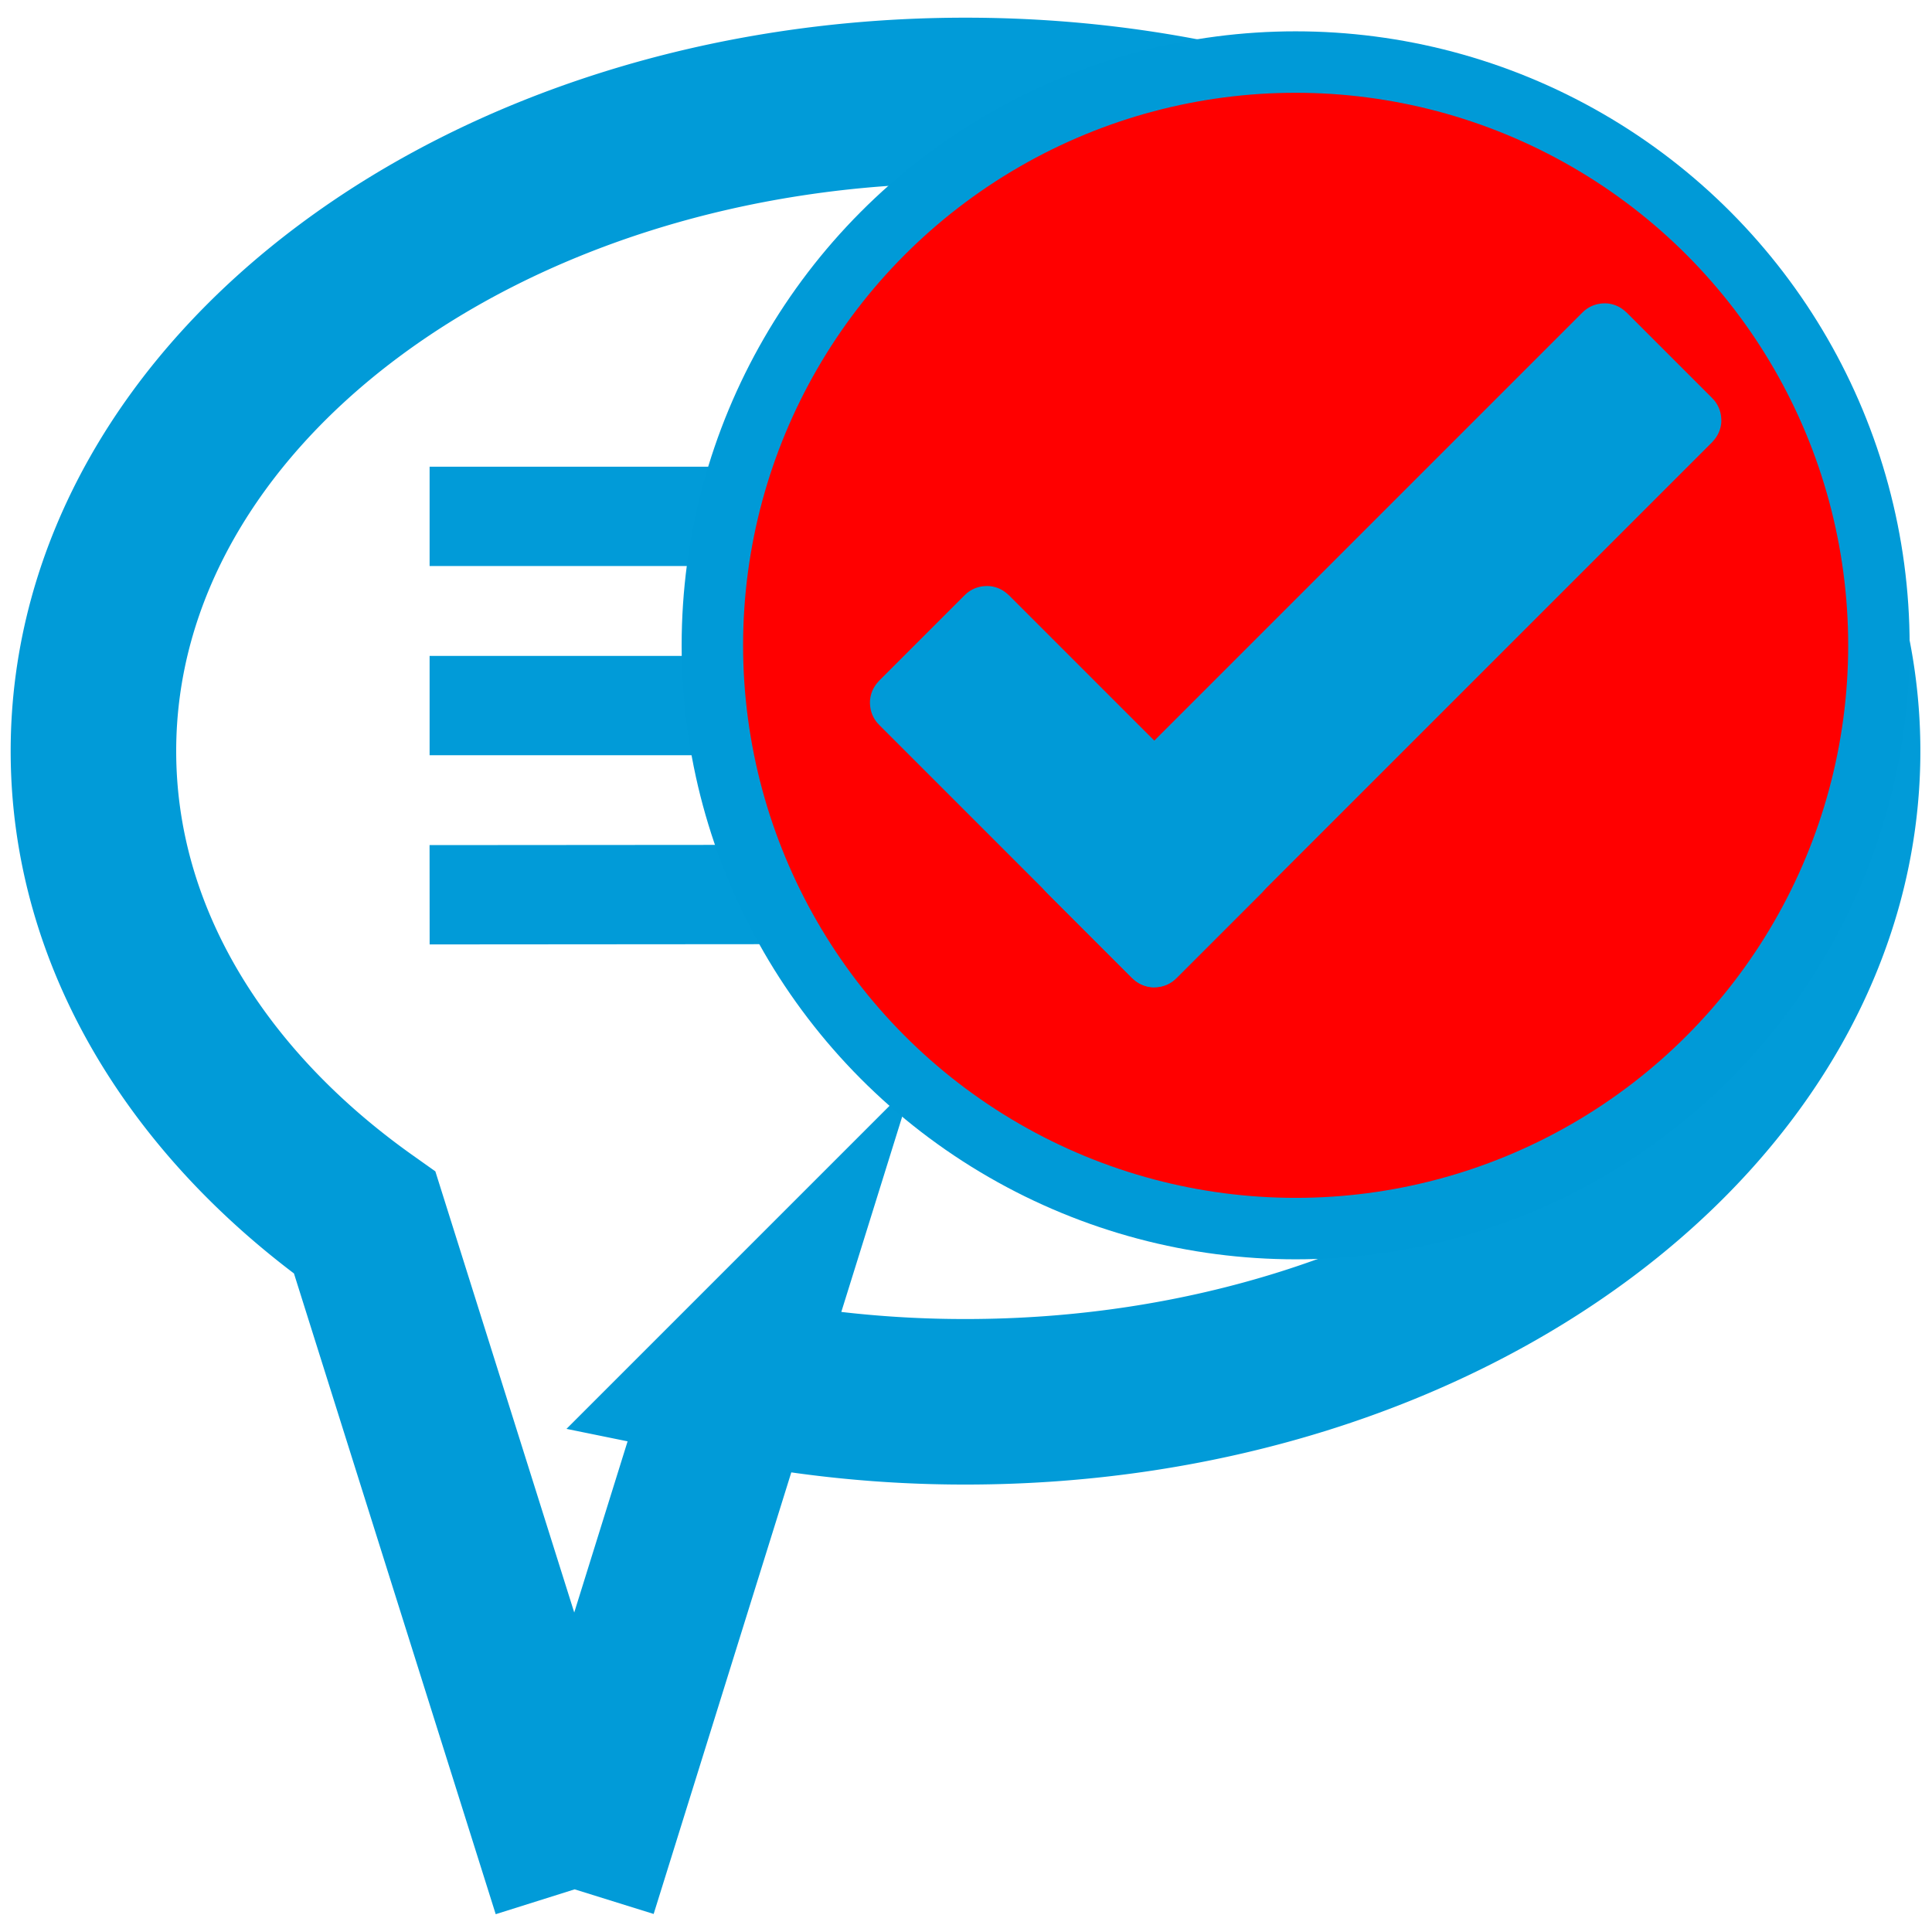 <svg id="Laag_1" data-name="Laag 1" xmlns="http://www.w3.org/2000/svg" viewBox="0 0 1080 1080"><defs><style>.cls-1{fill:none;stroke-width:92.53px;}.cls-1,.cls-2{stroke:#019bd8;}.cls-1,.cls-2,.cls-3,.cls-4{stroke-miterlimit:10;}.cls-2{fill:#019bd8;stroke-width:55.52px;}.cls-3{fill:red;}.cls-3,.cls-4{stroke:#009ad7;stroke-width:34.35px;}.cls-4{fill:#009ad7;}</style></defs><title>Tekengebied 13</title><path class="cls-1" d="M321.23,1056.15,381.3,863.42l28.93-92.81a644.79,644.79,0,0,0,129.5,13c269.24,0,487.5-162.85,487.5-363.73S809,56.15,539.73,56.15,52.23,219,52.23,419.88c0,103.77,58.25,197.39,151.68,263.65L260.69,863.9l60.54,192.25"/><line class="cls-2" x1="821.81" y1="288.65" x2="240.15" y2="288.65"/><line class="cls-2" x1="821.81" y1="394.42" x2="240.15" y2="394.42"/><line class="cls-2" x1="612.76" y1="499.9" x2="240.15" y2="500.18"/><circle class="cls-3" cx="724.27" cy="360.74" r="326.05"/><rect class="cls-4" x="564.38" y="339.38" width="68.18" height="200.74" rx="0.17" transform="translate(-135.66 551.97) rotate(-45)"/><rect class="cls-4" x="558.96" y="326.65" width="424.21" height="68.18" rx="0.17" transform="translate(-29.25 650.87) rotate(-45)"/></svg>